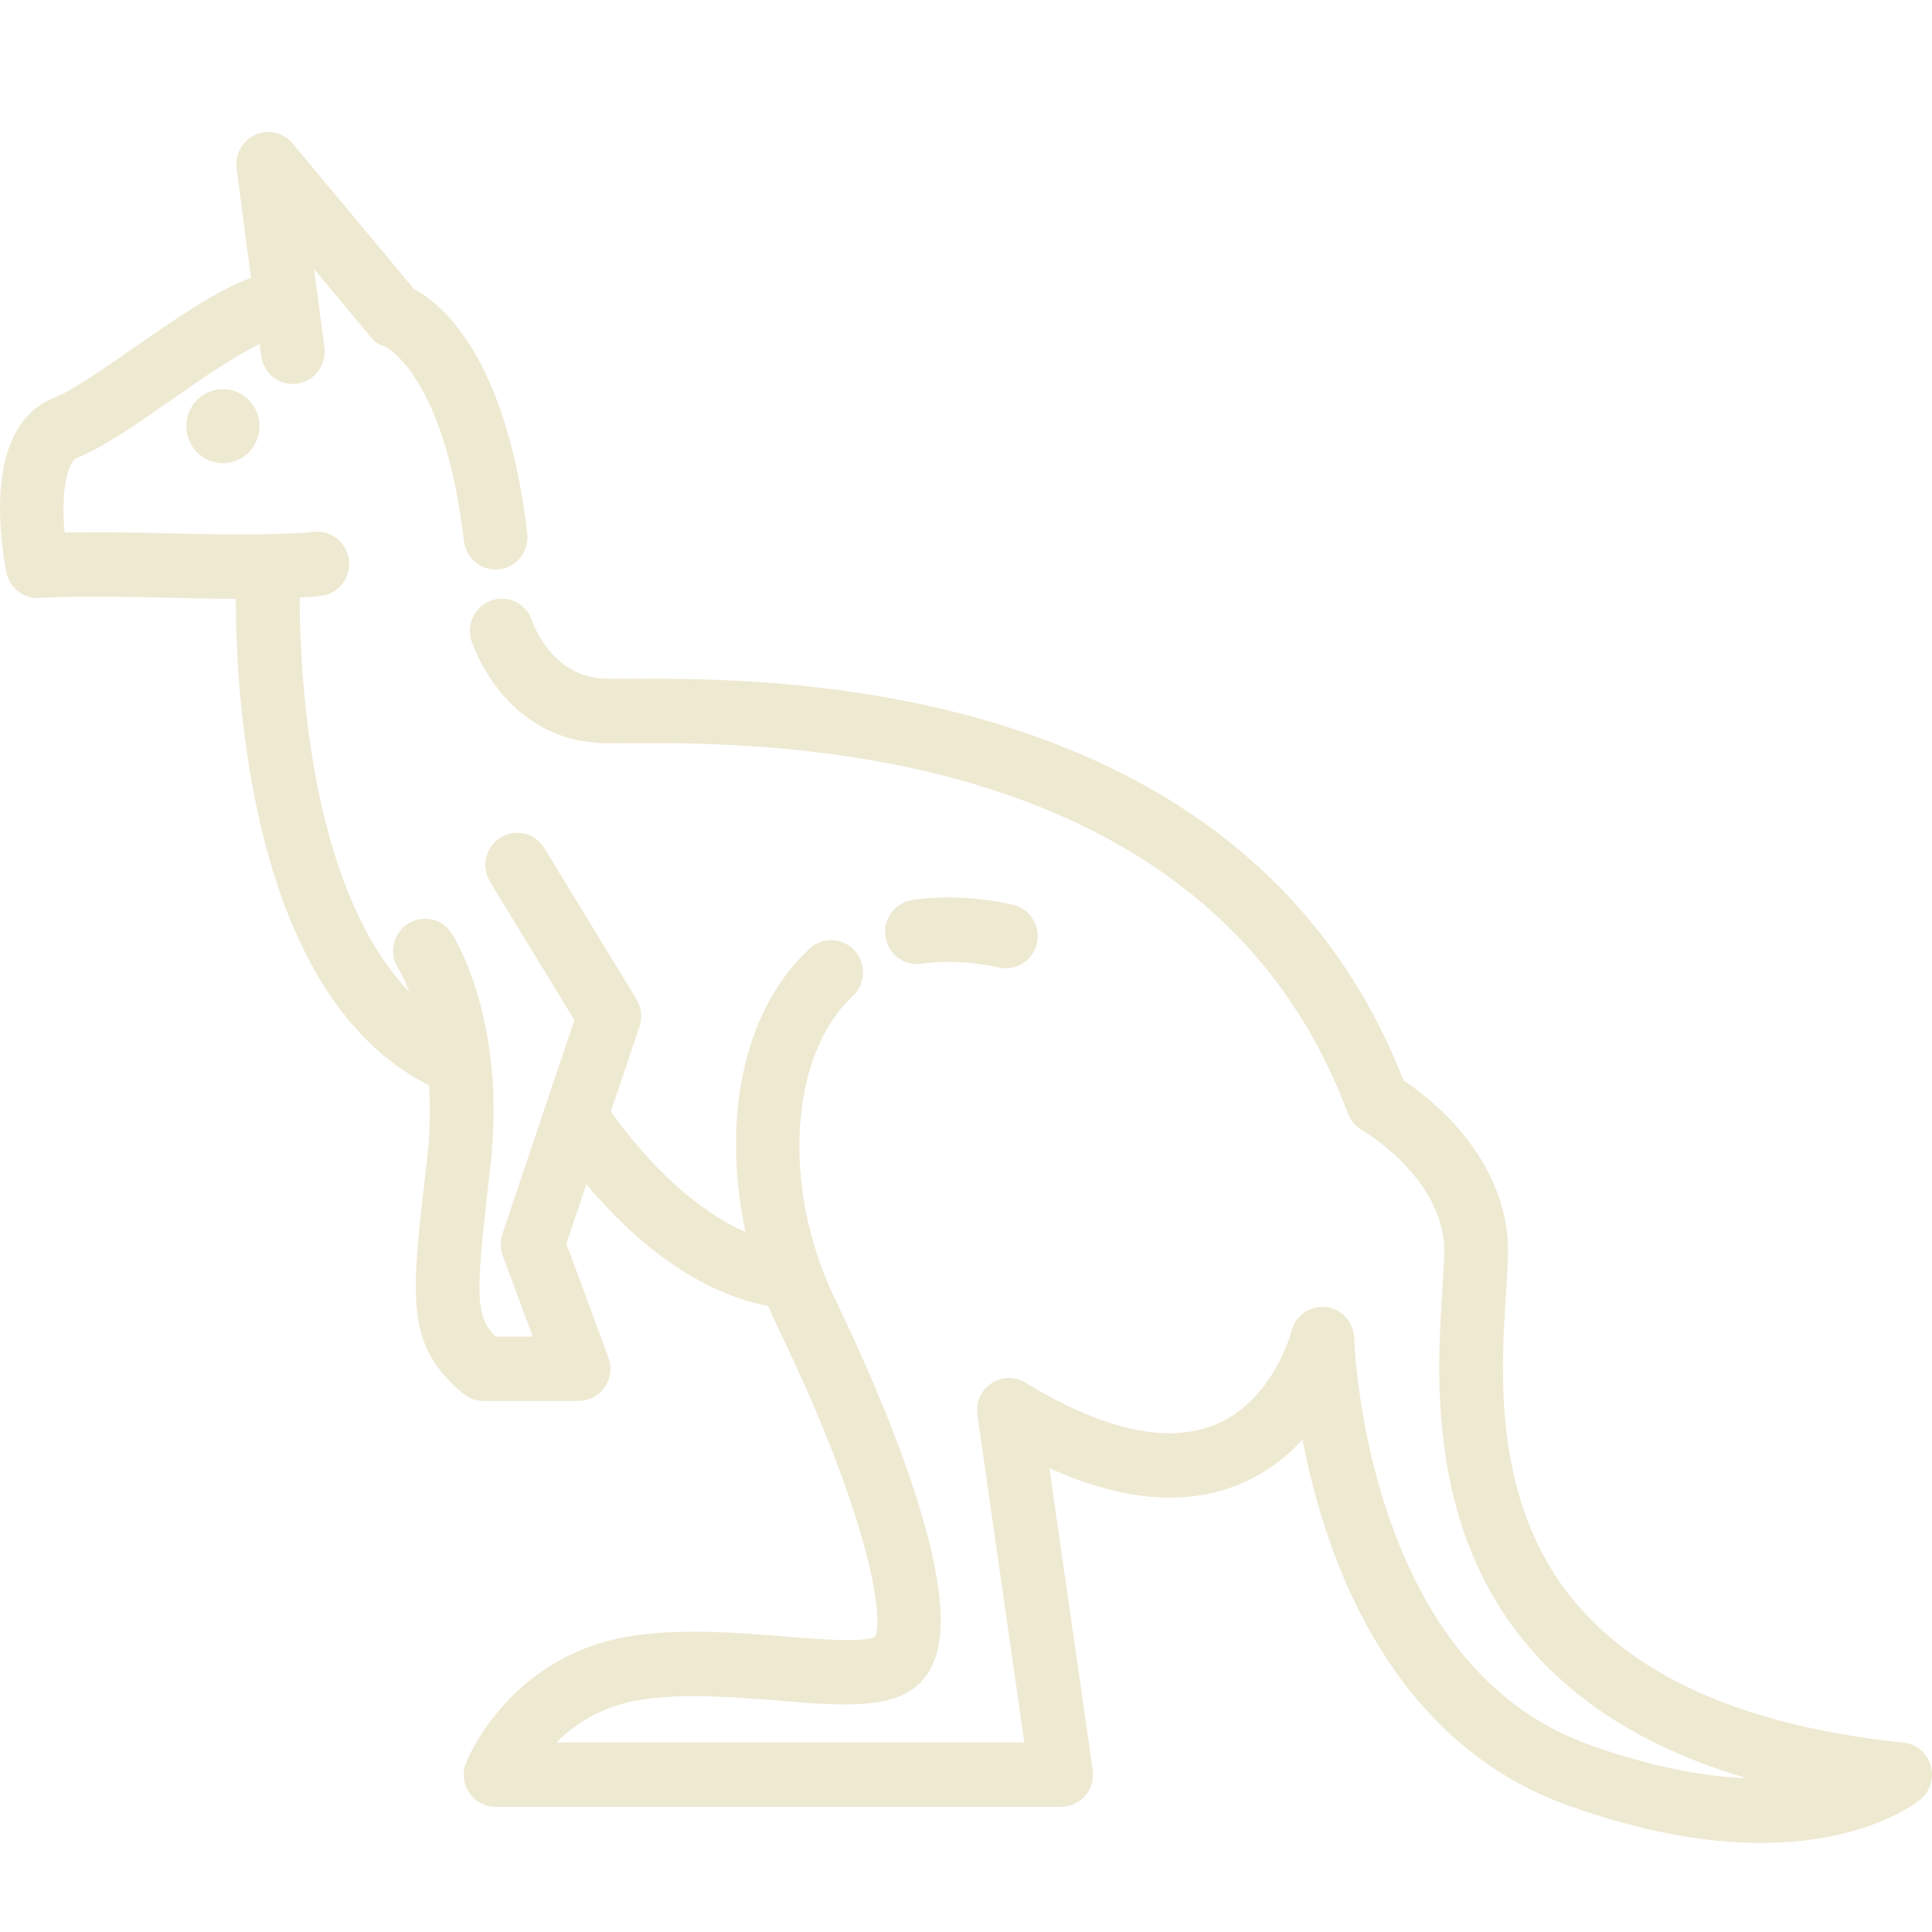 <?xml version="1.0" encoding="UTF-8"?>
<svg width="45px" height="45px" viewBox="0 0 45 45" version="1.1" xmlns="http://www.w3.org/2000/svg" xmlns:xlink="http://www.w3.org/1999/xlink">
    <!-- Generator: Sketch 52.6 (67491) - http://www.bohemiancoding.com/sketch -->
    <title>emoji-kangaroo</title>
    <desc>Created with Sketch.</desc>
    <g stroke="none" stroke-width="1" fill="none" fill-rule="evenodd">
        <g transform="translate(0, 3)" fill="#EEE9D1">
            <path d="M23.58,18.069 C22.744,17.891 21.959,17.855 21.248,17.963 C20.843,18.025 20.564,18.407 20.624,18.816 C20.685,19.226 21.062,19.509 21.468,19.447 C22.004,19.366 22.612,19.396 23.275,19.537 C23.326,19.548 23.378,19.553 23.428,19.553 C23.772,19.553 24.08,19.311 24.153,18.958 C24.238,18.552 23.981,18.154 23.58,18.069 Z"></path>
            <path d="M44.968,38.116 C44.881,37.827 44.631,37.619 44.334,37.589 C40.046,37.144 37.212,35.653 35.911,33.156 C34.824,31.069 34.976,28.7 35.077,27.133 C35.114,26.556 35.143,26.1 35.105,25.75 C34.898,23.814 33.31,22.577 32.691,22.164 C31.123,18.16 28.036,15.396 23.509,13.946 C19.868,12.78 16.239,12.802 14.689,12.81 C14.42,12.812 14.208,12.813 14.078,12.808 C12.847,12.761 12.413,11.521 12.392,11.46 C12.264,11.068 11.848,10.854 11.46,10.981 C11.07,11.108 10.856,11.531 10.982,11.925 C11.011,12.019 11.74,14.22 14.021,14.308 C14.184,14.314 14.411,14.313 14.698,14.311 C16.178,14.302 19.643,14.282 23.061,15.377 C27.222,16.709 30.025,19.251 31.395,22.932 C31.456,23.097 31.575,23.236 31.726,23.322 C31.743,23.332 33.461,24.331 33.63,25.912 C33.654,26.133 33.627,26.551 33.596,27.035 C33.491,28.666 33.316,31.394 34.598,33.855 C35.733,36.034 37.772,37.561 40.679,38.416 C39.7,38.378 38.478,38.165 36.991,37.628 C35.64,37.14 34.505,36.233 33.619,34.93 C31.663,32.057 31.543,28.209 31.542,28.172 C31.533,27.796 31.25,27.484 30.88,27.444 C30.511,27.402 30.168,27.646 30.08,28.011 C30.076,28.027 29.658,29.614 28.326,30.175 C27.209,30.645 25.714,30.318 23.881,29.203 C23.636,29.054 23.327,29.061 23.088,29.221 C22.85,29.382 22.724,29.667 22.765,29.954 L23.859,37.585 L12.959,37.585 C13.399,37.146 14.062,36.707 15.009,36.577 C16.014,36.438 17.147,36.531 18.147,36.612 C19.77,36.745 21.051,36.85 21.617,35.964 C22.034,35.311 22.008,34.218 21.538,32.524 C21.134,31.071 20.409,29.244 19.441,27.239 C18.2,24.669 18.385,21.577 19.862,20.2 C20.163,19.919 20.182,19.445 19.905,19.14 C19.627,18.836 19.158,18.816 18.856,19.097 C17.172,20.667 16.859,23.324 17.364,25.697 C16.594,25.359 15.462,24.598 14.228,22.891 L14.896,20.908 C14.967,20.697 14.941,20.463 14.825,20.273 L12.677,16.753 C12.462,16.4 12.005,16.291 11.656,16.509 C11.308,16.726 11.2,17.188 11.415,17.541 L13.379,20.76 L11.702,25.739 C11.646,25.903 11.649,26.082 11.709,26.244 L12.408,28.13 L11.54,28.13 C11.069,27.659 11.08,27.159 11.375,24.571 L11.423,24.152 C11.807,20.763 10.571,18.817 10.518,18.736 C10.293,18.39 9.833,18.294 9.491,18.522 C9.149,18.749 9.054,19.215 9.279,19.561 C9.281,19.563 9.396,19.75 9.535,20.103 C8.302,18.833 7.677,16.814 7.361,15.141 C7.039,13.429 6.981,11.803 6.979,10.919 C7.307,10.901 7.462,10.881 7.496,10.876 C7.901,10.819 8.181,10.442 8.127,10.033 C8.072,9.624 7.698,9.337 7.294,9.39 C7.286,9.391 6.491,9.492 4.121,9.426 C2.842,9.391 2.014,9.393 1.505,9.404 C1.416,8.498 1.56,7.759 1.794,7.666 C2.385,7.431 3.149,6.9 3.958,6.337 C4.638,5.864 5.441,5.306 6.048,5.01 L6.085,5.292 C6.139,5.702 6.512,5.992 6.918,5.937 C7.324,5.882 7.61,5.505 7.556,5.095 L7.317,3.27 L8.616,4.828 C8.719,4.952 8.799,5.023 8.951,5.059 C9.099,5.135 10.371,5.89 10.807,9.604 C10.852,9.986 11.172,10.266 11.543,10.266 C11.572,10.266 11.602,10.264 11.631,10.261 C12.038,10.212 12.329,9.838 12.281,9.427 C11.792,5.273 10.262,4.058 9.642,3.731 L6.814,0.341 C6.602,0.086 6.249,0.004 5.947,0.139 C5.646,0.274 5.469,0.593 5.512,0.923 L5.846,3.471 C5.025,3.774 4.058,4.446 3.117,5.101 C2.413,5.591 1.685,6.097 1.252,6.269 C0.693,6.491 0.023,7.1 0.001,8.745 C-0.01,9.562 0.142,10.304 0.148,10.335 C0.226,10.708 0.571,10.964 0.946,10.927 C0.953,10.927 1.692,10.86 4.08,10.926 C4.628,10.941 5.094,10.948 5.492,10.949 C5.495,13.317 5.87,20.216 9.993,22.279 C10.025,22.778 10.02,23.347 9.949,23.98 L9.901,24.398 C9.573,27.268 9.45,28.342 10.786,29.458 C10.919,29.569 11.086,29.63 11.258,29.63 L13.477,29.63 C13.721,29.63 13.948,29.509 14.087,29.307 C14.225,29.105 14.257,28.847 14.172,28.616 L13.191,25.969 L13.658,24.583 C15.442,26.71 17.066,27.273 17.894,27.418 C17.962,27.581 18.033,27.742 18.108,27.898 C20.282,32.4 20.58,34.67 20.385,35.122 C20.099,35.267 19,35.177 18.266,35.117 C17.191,35.029 15.973,34.93 14.809,35.09 C11.91,35.489 10.897,37.95 10.856,38.054 C10.763,38.285 10.791,38.548 10.929,38.754 C11.067,38.961 11.297,39.085 11.544,39.085 L24.716,39.085 C24.931,39.085 25.136,38.99 25.277,38.826 C25.418,38.661 25.481,38.443 25.45,38.227 L24.442,31.195 C26.143,31.966 27.637,32.09 28.896,31.56 C29.497,31.307 29.97,30.934 30.338,30.531 C30.626,32.04 31.212,34.039 32.397,35.781 C33.464,37.348 34.842,38.445 36.492,39.041 C38.319,39.701 39.82,39.925 41.017,39.925 C43.485,39.925 44.661,38.971 44.732,38.912 C44.962,38.718 45.055,38.405 44.968,38.116 Z"></path>
            <path d="M5.192,6.065 C4.722,6.065 4.339,6.451 4.339,6.926 C4.339,7.401 4.722,7.788 5.192,7.788 C5.663,7.788 6.045,7.401 6.045,6.926 C6.045,6.451 5.663,6.065 5.192,6.065 Z"></path>
        </g>
    </g>
</svg>
